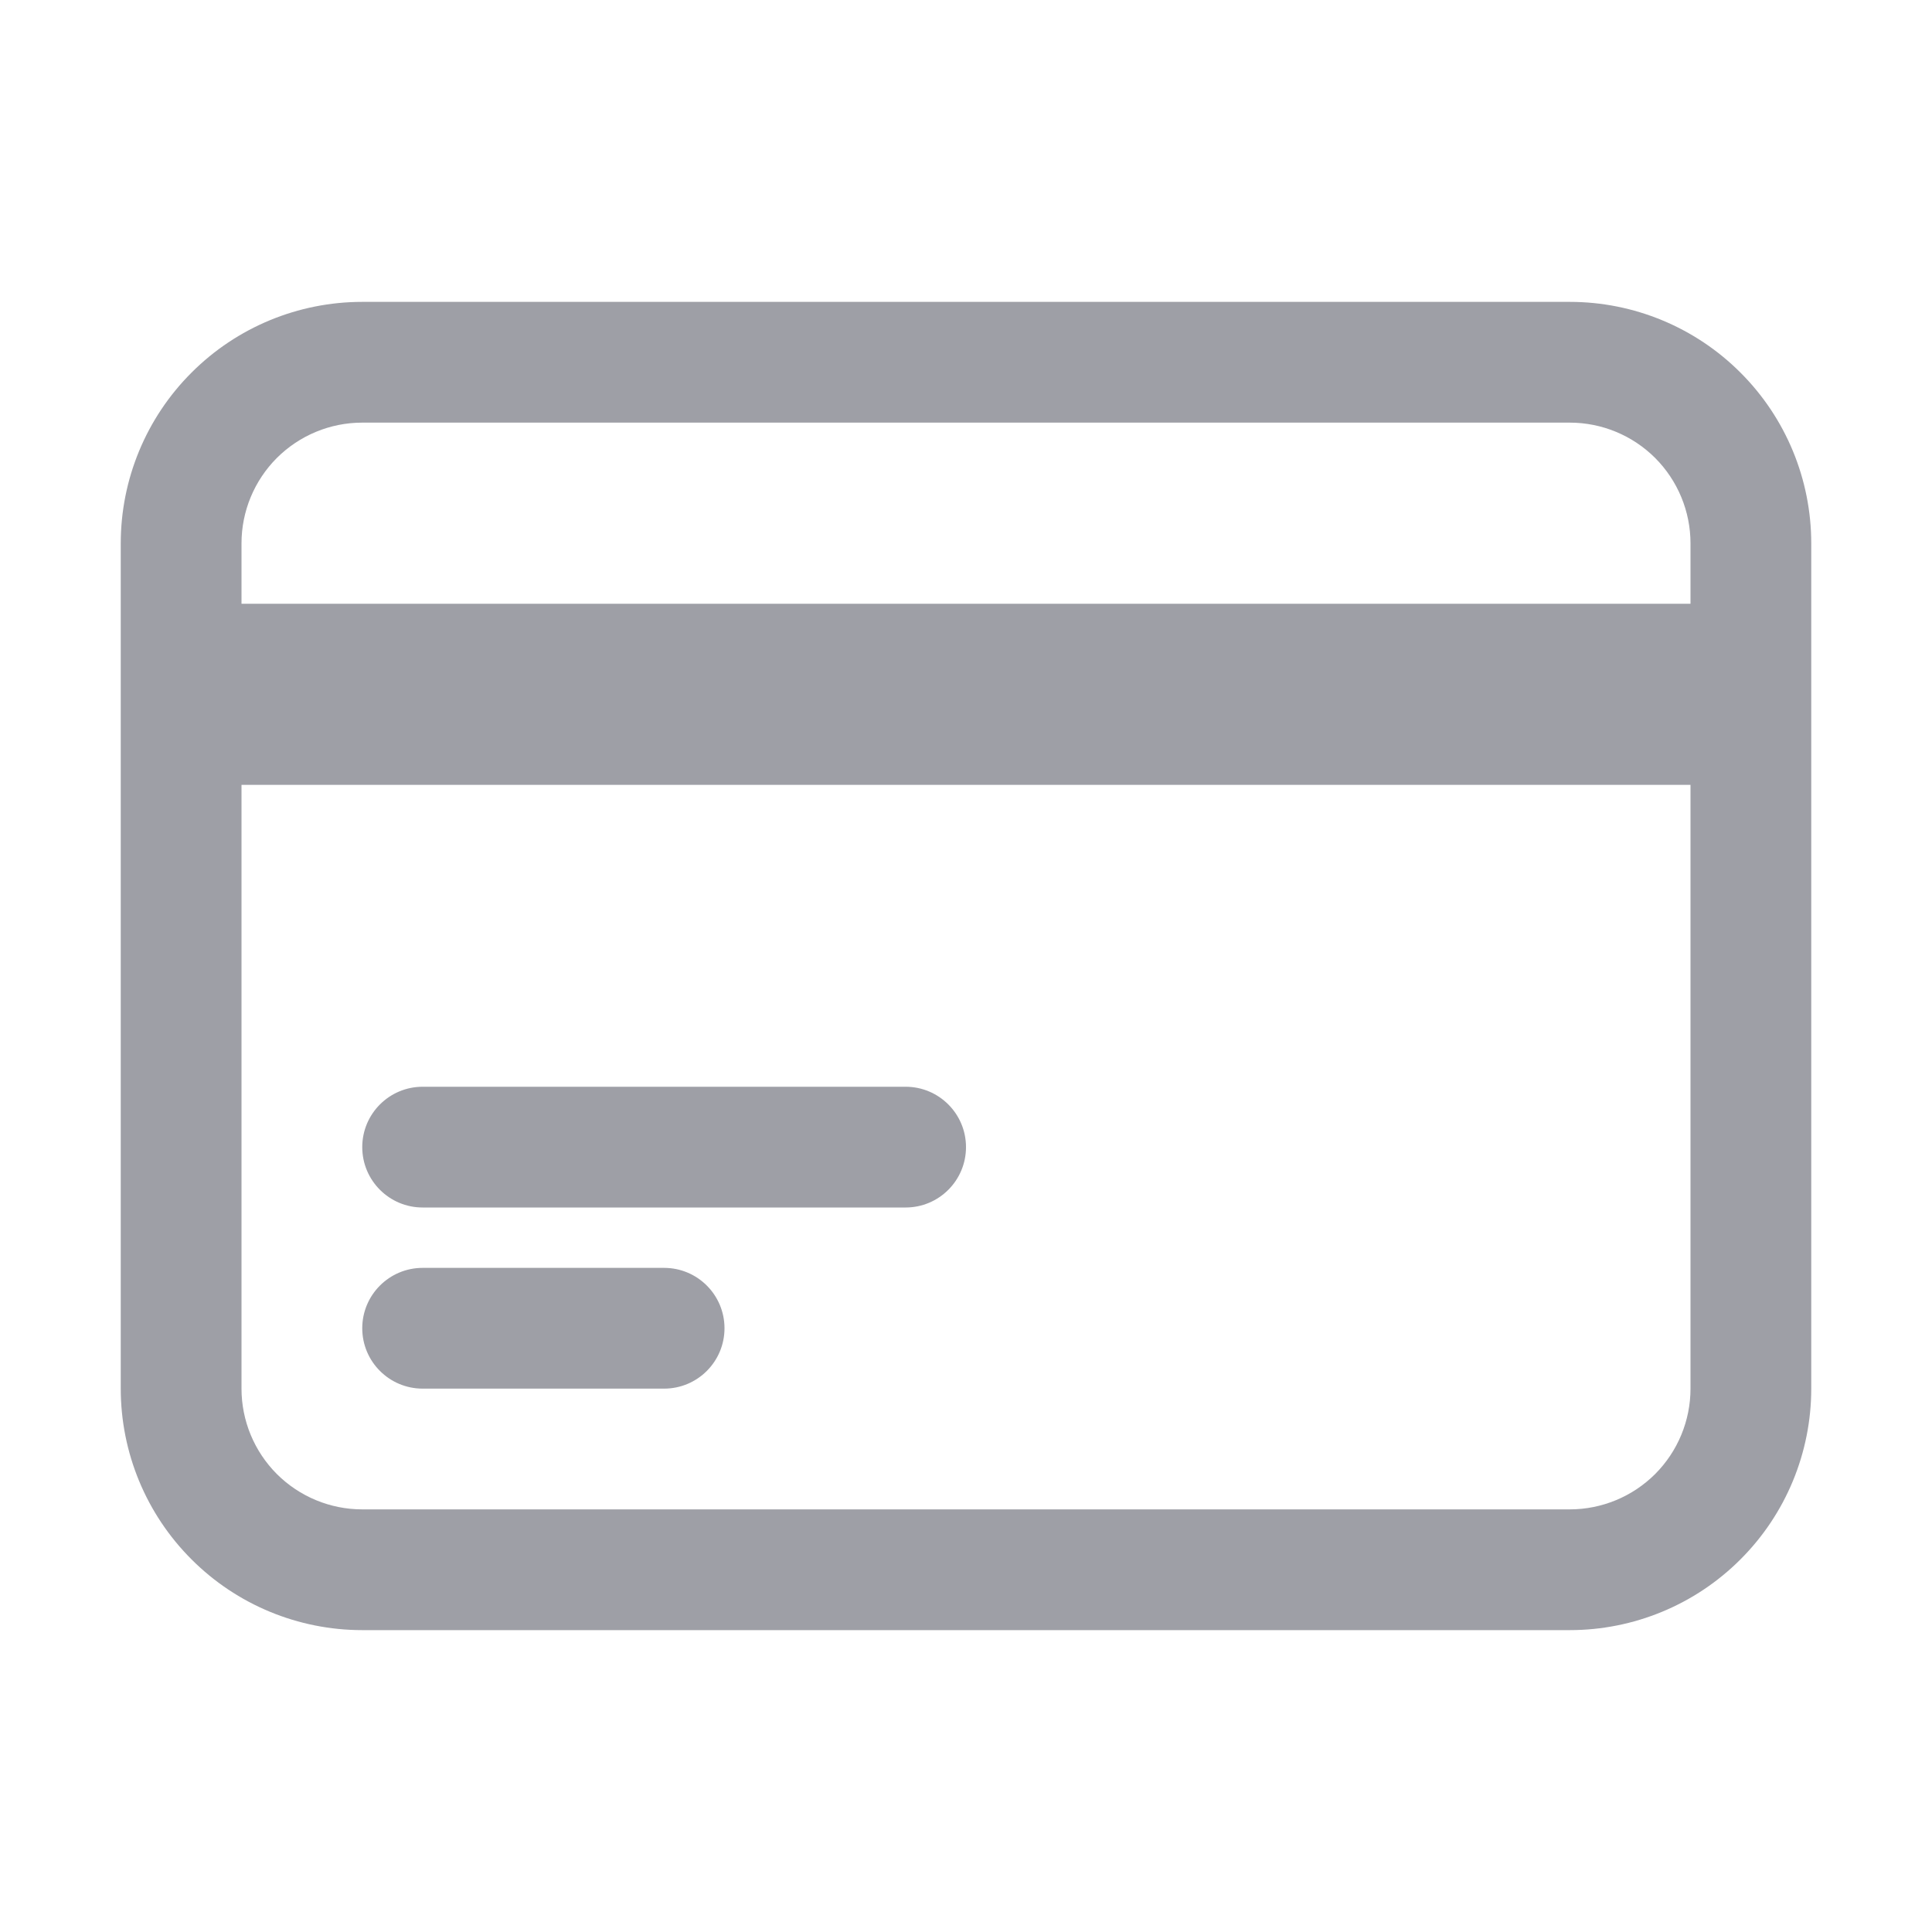 <svg width="24" height="24" viewBox="0 0 24 24" fill="none" xmlns="http://www.w3.org/2000/svg">
<path fill-rule="evenodd" clip-rule="evenodd" d="M2.379 4.629C2.941 4.066 3.704 3.75 4.5 3.75H19.5C20.296 3.75 21.059 4.066 21.621 4.629C22.184 5.191 22.5 5.954 22.5 6.75V17.25C22.5 18.046 22.184 18.809 21.621 19.371C21.059 19.934 20.296 20.25 19.5 20.25H4.5C3.704 20.25 2.941 19.934 2.379 19.371C1.816 18.809 1.5 18.046 1.5 17.25V6.75C1.5 5.954 1.816 5.191 2.379 4.629ZM3 9.75V17.25C3 17.648 3.158 18.029 3.439 18.311C3.721 18.592 4.102 18.75 4.5 18.75H19.5C19.898 18.75 20.279 18.592 20.561 18.311C20.842 18.029 21 17.648 21 17.25V9.75H3ZM21 7.5H3V6.75C3 6.352 3.158 5.971 3.439 5.689C3.721 5.408 4.102 5.25 4.5 5.25H19.5C19.898 5.25 20.279 5.408 20.561 5.689C20.842 5.971 21 6.352 21 6.75V7.5ZM4.5 14.25C4.5 13.836 4.836 13.5 5.25 13.5H11.25C11.664 13.5 12 13.836 12 14.25C12 14.664 11.664 15 11.25 15H5.25C4.836 15 4.5 14.664 4.5 14.25ZM4.5 16.5C4.5 16.086 4.836 15.75 5.25 15.75H8.25C8.664 15.75 9 16.086 9 16.5C9 16.914 8.664 17.25 8.25 17.25H5.25C4.836 17.25 4.5 16.914 4.5 16.5Z" fill="#9E9FA6"/>
</svg>

